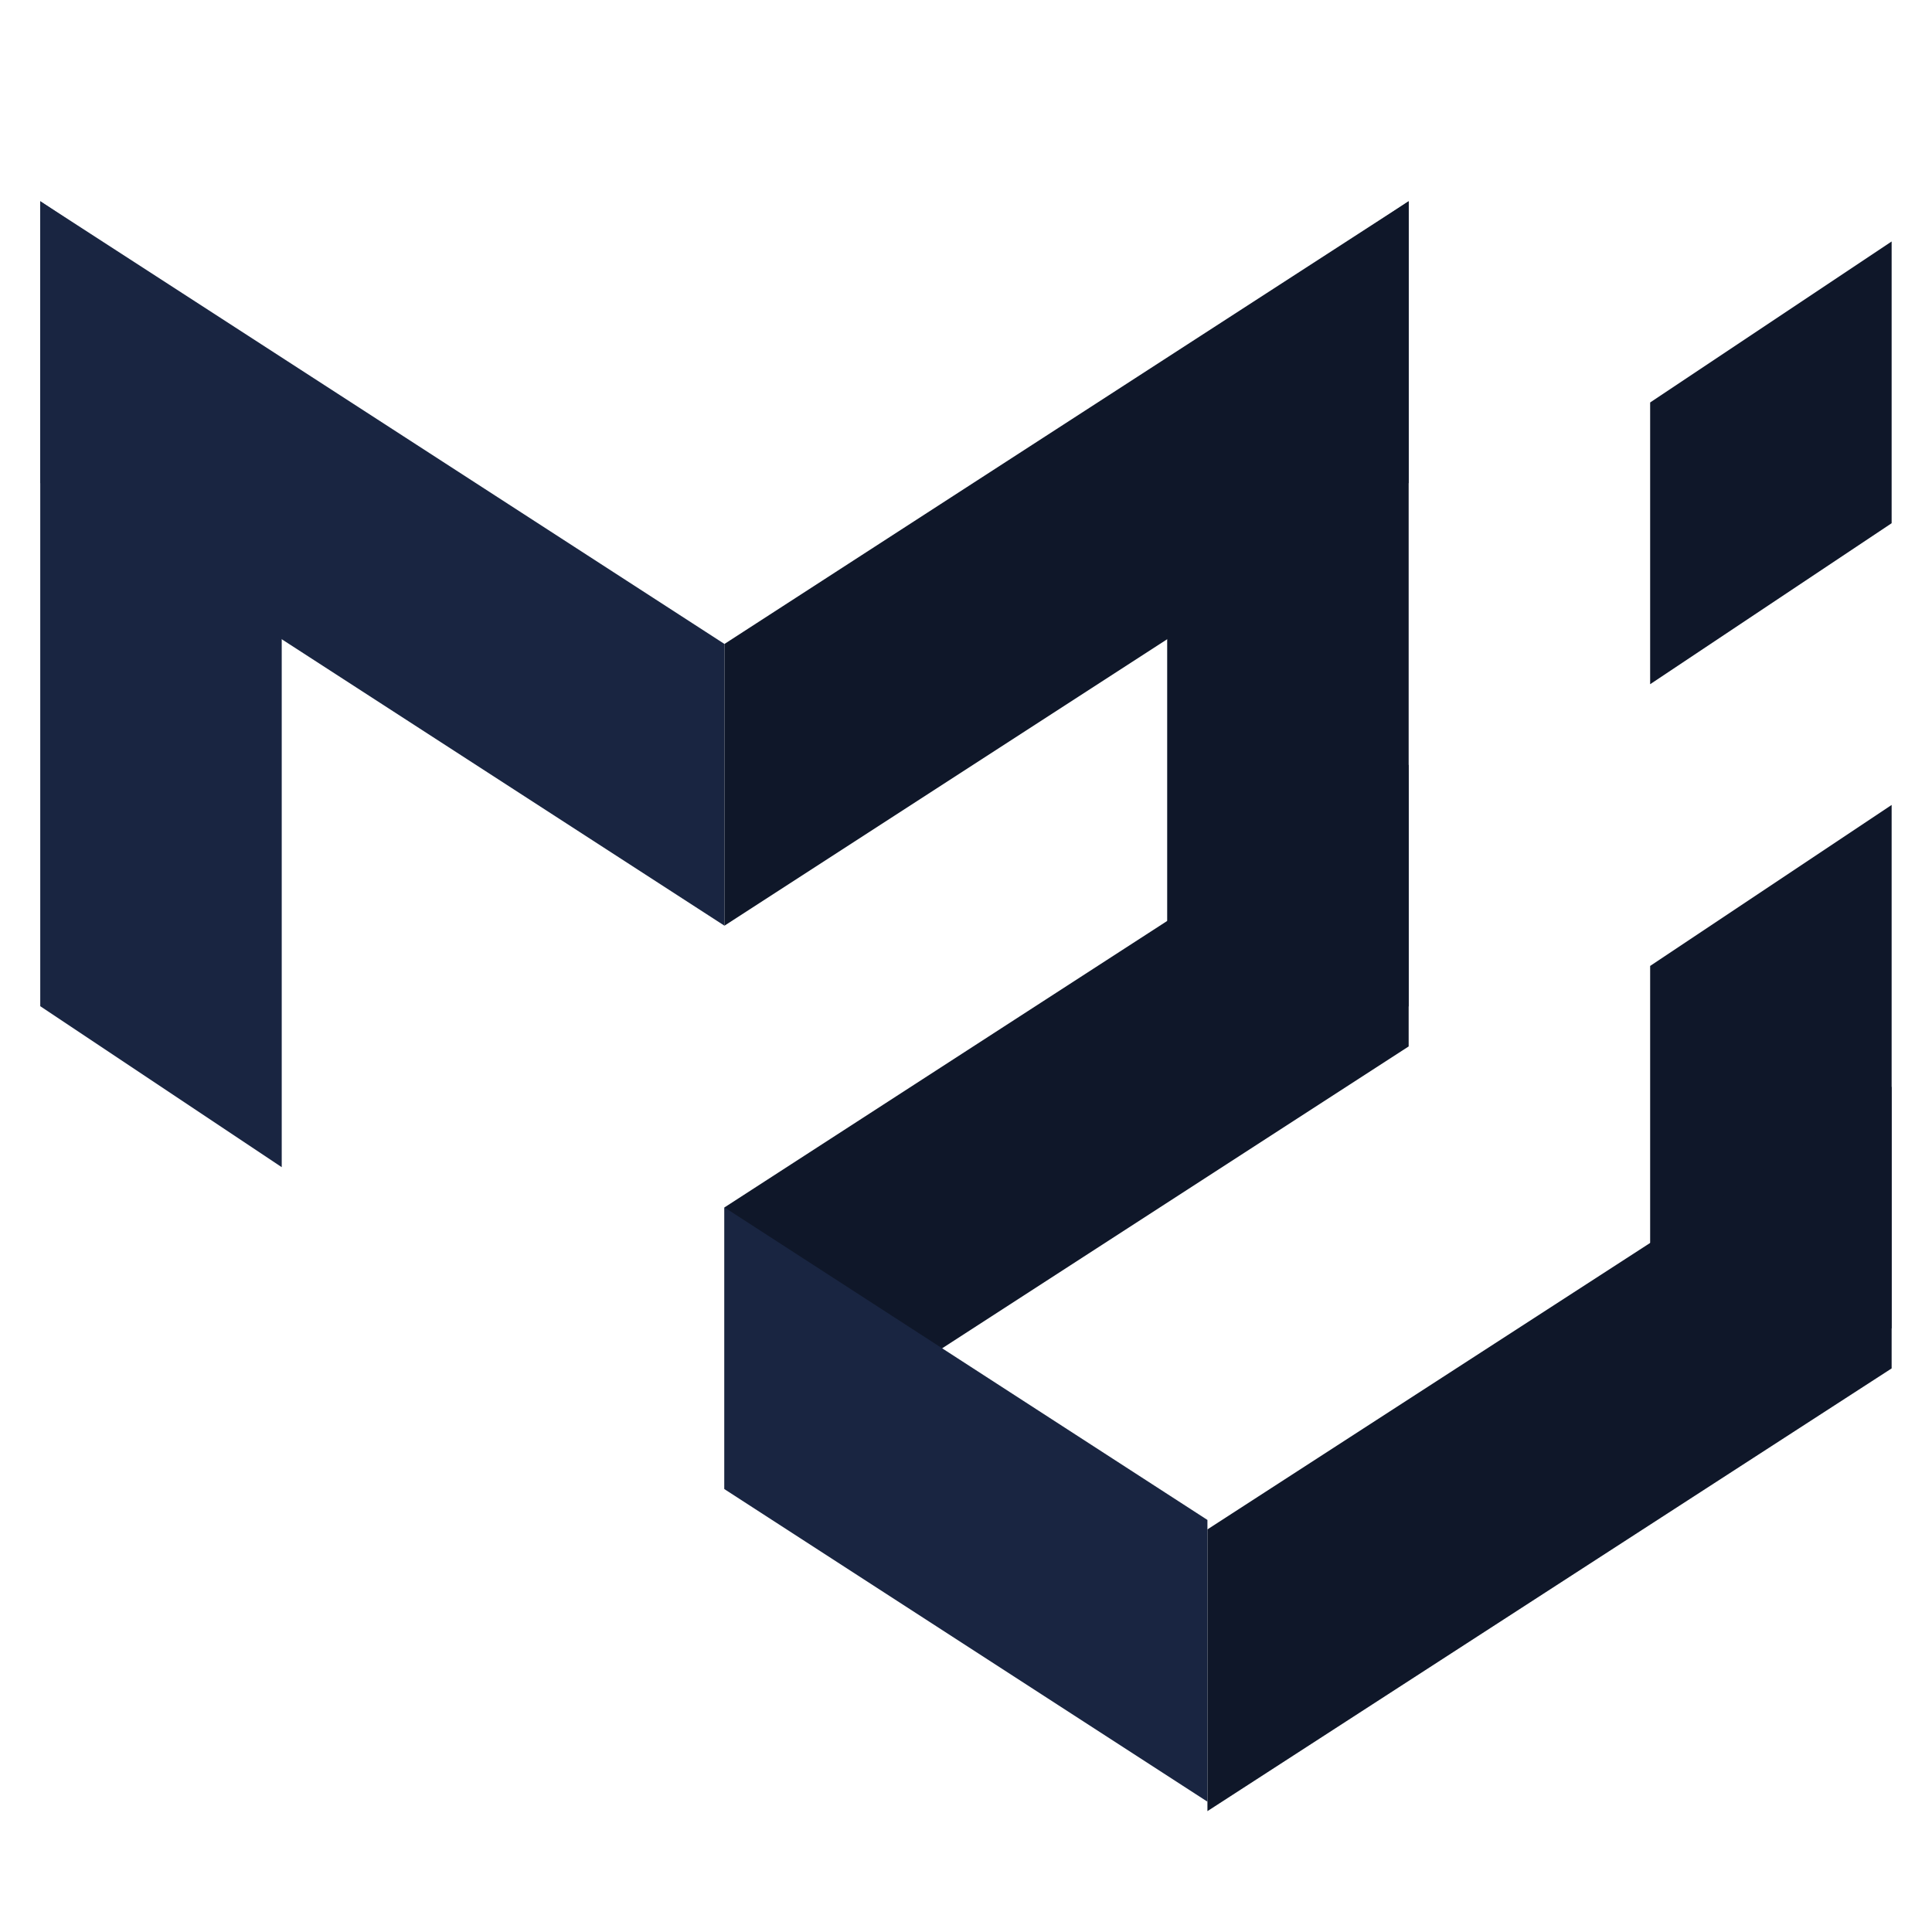 <svg xmlns="http://www.w3.org/2000/svg" xmlns:xlink="http://www.w3.org/1999/xlink" viewBox="0,0,256,256" width="96px" height="96px" fill-rule="nonzero"><g fill="none" fill-rule="nonzero" stroke="none" stroke-width="1" stroke-linecap="butt" stroke-linejoin="miter" stroke-miterlimit="10" stroke-dasharray="" stroke-dashoffset="0" font-family="none" font-weight="none" font-size="none" text-anchor="none" style="mix-blend-mode: normal"><g transform="scale(5.333,5.333)"><path d="M1,5l6,4v20l-6,-4z" fill="#192541"></path><path d="M47,20l-6,4v13l6,-4z" fill="#0f1729"></path><path d="M47,6l-6,4v7l6,-4z" fill="#0f1729"></path><path d="M35,5l-6,4v20l6,-4z" fill="#0f1729"></path><path d="M1,12l17,11v-7l-17,-11z" fill="#192541"></path><path d="M35,12l-17,11v-7l17,-11z" fill="#0f1729"></path><path d="M35,26l-17,11v-7l17,-11z" fill="#0f1729"></path><path d="M47,34l-17,11v-7l17,-11z" fill="#0f1729"></path><path d="M30,37.765l-12,-7.765v7l12,7.765z" fill="#192541"></path></g></g></svg>